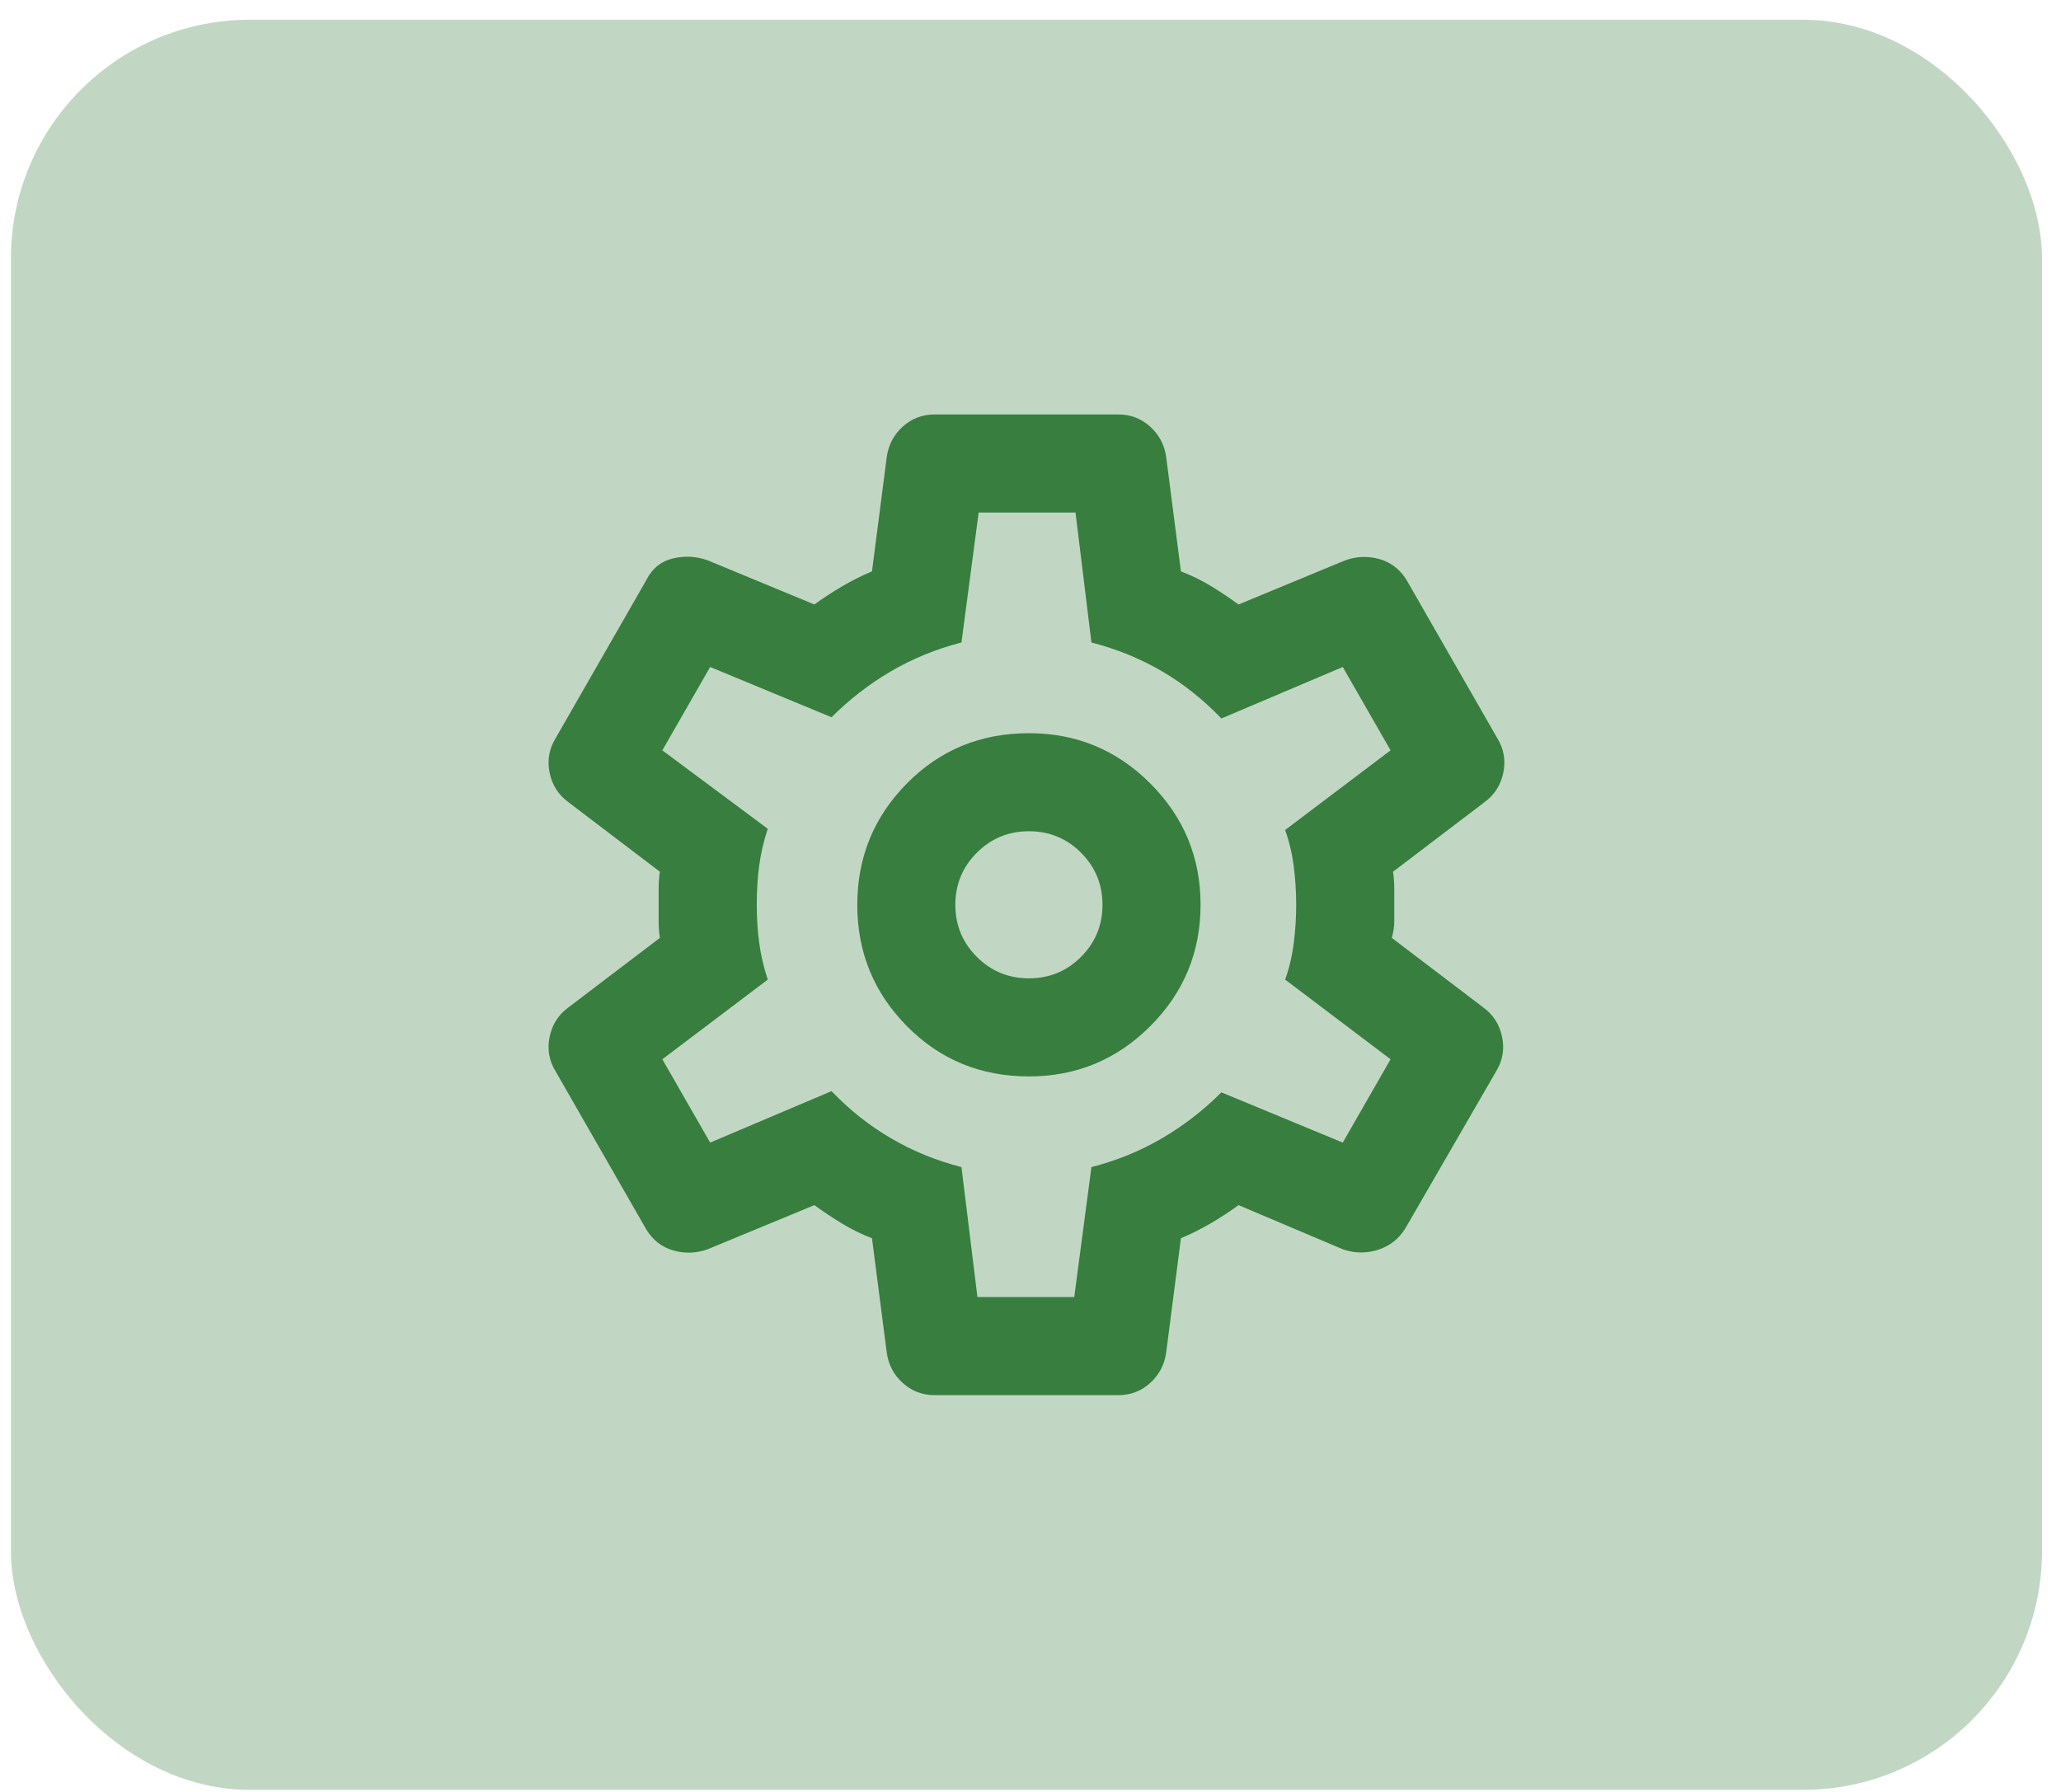 <svg width="69" height="60" viewBox="0 0 69 60" fill="none" xmlns="http://www.w3.org/2000/svg">
<rect x="0.365" y="0.661" width="68" height="59.27" rx="8" fill="#C1D7C3"/>
<path d="M37.443 46.714H31.286C30.876 46.714 30.52 46.577 30.219 46.303C29.918 46.03 29.74 45.688 29.686 45.277L29.193 41.46C28.837 41.323 28.503 41.159 28.188 40.968C27.873 40.776 27.565 40.571 27.264 40.352L23.693 41.829C23.31 41.966 22.927 41.98 22.544 41.87C22.161 41.761 21.86 41.528 21.641 41.173L18.604 35.878C18.385 35.522 18.316 35.139 18.398 34.729C18.48 34.318 18.686 33.99 19.014 33.744L22.092 31.404C22.065 31.212 22.051 31.027 22.051 30.849V29.741C22.051 29.564 22.065 29.379 22.092 29.188L19.014 26.848C18.686 26.602 18.48 26.273 18.398 25.863C18.316 25.453 18.385 25.07 18.604 24.714L21.641 19.419C21.832 19.036 22.126 18.796 22.523 18.7C22.92 18.605 23.31 18.625 23.693 18.762L27.264 20.24C27.565 20.021 27.88 19.816 28.208 19.624C28.536 19.433 28.865 19.268 29.193 19.132L29.686 15.315C29.74 14.904 29.918 14.562 30.219 14.288C30.52 14.015 30.876 13.878 31.286 13.878H37.443C37.854 13.878 38.209 14.015 38.51 14.288C38.811 14.562 38.989 14.904 39.044 15.315L39.536 19.132C39.892 19.268 40.228 19.433 40.543 19.624C40.857 19.816 41.164 20.021 41.465 20.24L45.036 18.762C45.419 18.625 45.803 18.612 46.186 18.721C46.569 18.831 46.87 19.063 47.089 19.419L50.126 24.714C50.345 25.07 50.413 25.453 50.331 25.863C50.249 26.273 50.044 26.602 49.715 26.848L46.637 29.188C46.664 29.379 46.678 29.564 46.678 29.741V30.849C46.678 31.027 46.651 31.212 46.596 31.404L49.674 33.744C50.003 33.99 50.208 34.318 50.29 34.729C50.372 35.139 50.304 35.522 50.085 35.878L47.048 41.132C46.829 41.487 46.521 41.727 46.125 41.851C45.728 41.973 45.337 41.966 44.954 41.829L41.465 40.352C41.164 40.571 40.85 40.776 40.522 40.968C40.193 41.159 39.865 41.323 39.536 41.46L39.044 45.277C38.989 45.688 38.811 46.03 38.51 46.303C38.209 46.577 37.854 46.714 37.443 46.714ZM34.447 36.042C36.034 36.042 37.388 35.481 38.51 34.359C39.632 33.237 40.193 31.883 40.193 30.296C40.193 28.709 39.632 27.354 38.51 26.232C37.388 25.11 36.034 24.55 34.447 24.55C32.832 24.55 31.471 25.11 30.362 26.232C29.254 27.354 28.701 28.709 28.701 30.296C28.701 31.883 29.254 33.237 30.362 34.359C31.471 35.481 32.832 36.042 34.447 36.042ZM34.447 32.758C33.763 32.758 33.182 32.519 32.703 32.039C32.224 31.561 31.984 30.98 31.984 30.296C31.984 29.612 32.224 29.031 32.703 28.552C33.182 28.073 33.763 27.833 34.447 27.833C35.131 27.833 35.713 28.073 36.192 28.552C36.67 29.031 36.91 29.612 36.91 30.296C36.91 30.98 36.67 31.561 36.192 32.039C35.713 32.519 35.131 32.758 34.447 32.758ZM32.723 43.43H35.965L36.54 39.079C37.388 38.861 38.175 38.539 38.901 38.114C39.626 37.691 40.289 37.178 40.891 36.576L44.954 38.258L46.555 35.468L43.025 32.8C43.162 32.416 43.258 32.013 43.312 31.588C43.367 31.164 43.395 30.734 43.395 30.296C43.395 29.858 43.367 29.427 43.312 29.002C43.258 28.578 43.162 28.175 43.025 27.792L46.555 25.124L44.954 22.333L40.891 24.057C40.289 23.428 39.626 22.901 38.901 22.476C38.175 22.052 37.388 21.731 36.54 21.512L36.007 17.162H32.764L32.189 21.512C31.341 21.731 30.555 22.052 29.83 22.476C29.104 22.901 28.441 23.414 27.839 24.016L23.775 22.333L22.174 25.124L25.704 27.751C25.567 28.162 25.472 28.572 25.417 28.982C25.362 29.393 25.335 29.831 25.335 30.296C25.335 30.734 25.362 31.158 25.417 31.568C25.472 31.979 25.567 32.389 25.704 32.8L22.174 35.468L23.775 38.258L27.839 36.535C28.441 37.164 29.104 37.691 29.83 38.114C30.555 38.539 31.341 38.861 32.189 39.079L32.723 43.43Z" fill="#377E3F"/>
</svg>
